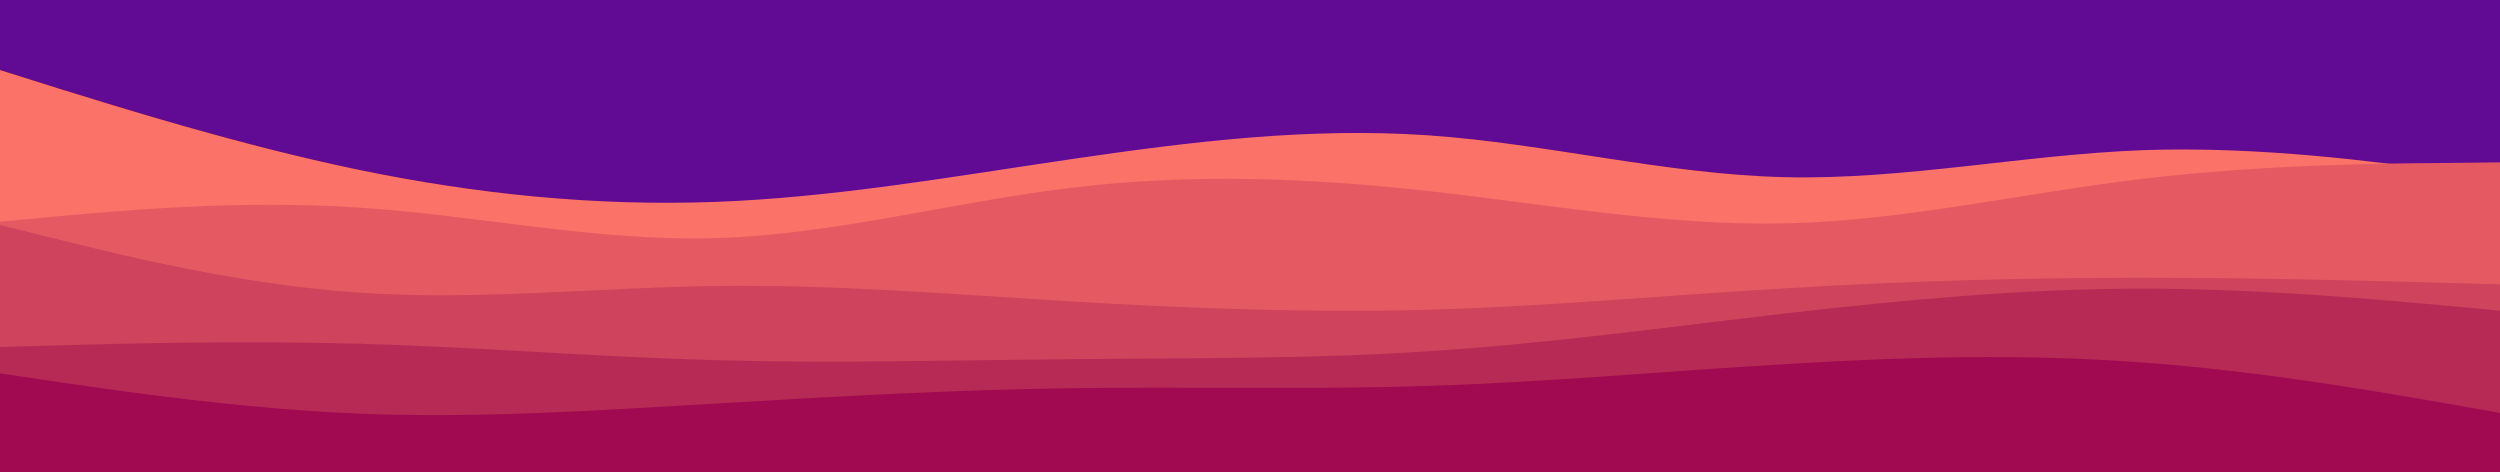 <svg width="900" height="170" viewBox="0 0 900 170" fill="none" xmlns="http://www.w3.org/2000/svg">
<g id="layer1Slice1 1" clip-path="url(#clip0_11_19)">
<g id="layer1 1">
<path id="Vector" d="M900 -186H0V170H900V-186Z" fill="#610A94"/>
<path id="Vector_2" d="M0 25.227L21.5 31.991C43 38.636 86 52.164 128.8 61.064C171.7 69.964 214.3 74.236 257.2 72.693C300 71.151 343 63.556 385.8 57.267C428.7 50.977 471.3 45.756 514.2 48.723C557 51.689 600 62.844 642.8 63.793C685.7 64.743 728.3 55.724 771.2 54.063C814 52.52 857 58.453 878.5 61.42L900 64.387V171.187H878.5C857 171.187 814 171.187 771.2 171.187C728.3 171.187 685.7 171.187 642.8 171.187C600 171.187 557 171.187 514.2 171.187C471.3 171.187 428.7 171.187 385.8 171.187C343 171.187 300 171.187 257.2 171.187C214.3 171.187 171.7 171.187 128.8 171.187C86 171.187 43 171.187 21.5 171.187H0V25.227Z" fill="#FA7268"/>
<path id="Vector_3" d="M0 79.813L21.5 77.796C43 75.897 86 71.863 128.8 74.711C171.7 77.44 214.3 86.933 257.2 85.747C300 84.56 343 72.693 385.8 67.591C428.7 62.369 471.3 64.031 514.2 68.777C557 73.524 600 81.356 642.8 80.407C685.7 79.457 728.3 69.489 771.2 64.387C814 59.284 857 58.809 878.5 58.691L900 58.453V171.187H878.5C857 171.187 814 171.187 771.2 171.187C728.3 171.187 685.7 171.187 642.8 171.187C600 171.187 557 171.187 514.2 171.187C471.3 171.187 428.7 171.187 385.8 171.187C343 171.187 300 171.187 257.2 171.187C214.3 171.187 171.7 171.187 128.8 171.187C86 171.187 43 171.187 21.5 171.187H0V79.813Z" fill="#E55A62"/>
<path id="Vector_4" d="M0 81L21.5 86.34C43 91.68 86 102.36 128.8 105.327C171.7 108.293 214.3 103.547 257.2 102.953C300 102.36 343 105.92 385.8 108.531C428.7 111.023 471.3 112.684 514.2 111.497C557 110.311 600 106.276 642.8 103.784C685.7 101.173 728.3 99.987 771.2 99.987C814 99.987 857 101.173 878.5 101.767L900 102.36V171.187H878.5C857 171.187 814 171.187 771.2 171.187C728.3 171.187 685.7 171.187 642.8 171.187C600 171.187 557 171.187 514.2 171.187C471.3 171.187 428.7 171.187 385.8 171.187C343 171.187 300 171.187 257.2 171.187C214.3 171.187 171.7 171.187 128.8 171.187C86 171.187 43 171.187 21.5 171.187H0V81Z" fill="#CF435C"/>
<path id="Vector_5" d="M0 124.907L21.5 124.313C43 123.72 86 122.533 128.8 123.72C171.7 124.907 214.3 128.467 257.2 129.653C300 130.84 343 129.653 385.8 129.297C428.7 128.823 471.3 129.297 514.2 126.449C557 123.72 600 117.787 642.8 112.803C685.7 107.937 728.3 103.903 771.2 103.903C814 103.903 857 107.937 878.5 109.836L900 111.853V171.187H878.5C857 171.187 814 171.187 771.2 171.187C728.3 171.187 685.7 171.187 642.8 171.187C600 171.187 557 171.187 514.2 171.187C471.3 171.187 428.7 171.187 385.8 171.187C343 171.187 300 171.187 257.2 171.187C214.3 171.187 171.7 171.187 128.8 171.187C86 171.187 43 171.187 21.5 171.187H0V124.907Z" fill="#B82A56"/>
<path id="Vector_6" d="M0 134.4L21.5 137.604C43 140.689 86 147.097 128.8 148.877C171.7 150.657 214.3 147.809 257.2 145.317C300 142.707 343 140.333 385.8 139.74C428.7 139.147 471.3 140.333 514.2 138.909C557 137.604 600 133.569 642.8 131.077C685.7 128.467 728.3 127.28 771.2 130.484C814 133.569 857 141.164 878.5 144.843L900 148.64V171.187H878.5C857 171.187 814 171.187 771.2 171.187C728.3 171.187 685.7 171.187 642.8 171.187C600 171.187 557 171.187 514.2 171.187C471.3 171.187 428.7 171.187 385.8 171.187C343 171.187 300 171.187 257.2 171.187C214.3 171.187 171.7 171.187 128.8 171.187C86 171.187 43 171.187 21.5 171.187H0V134.4Z" fill="#A10A50"/>
</g>
</g>
<defs>
<clipPath id="clip0_11_19">
<rect width="900" height="220" fill="white" transform="translate(0 -50)"/>
</clipPath>
</defs>
</svg>
